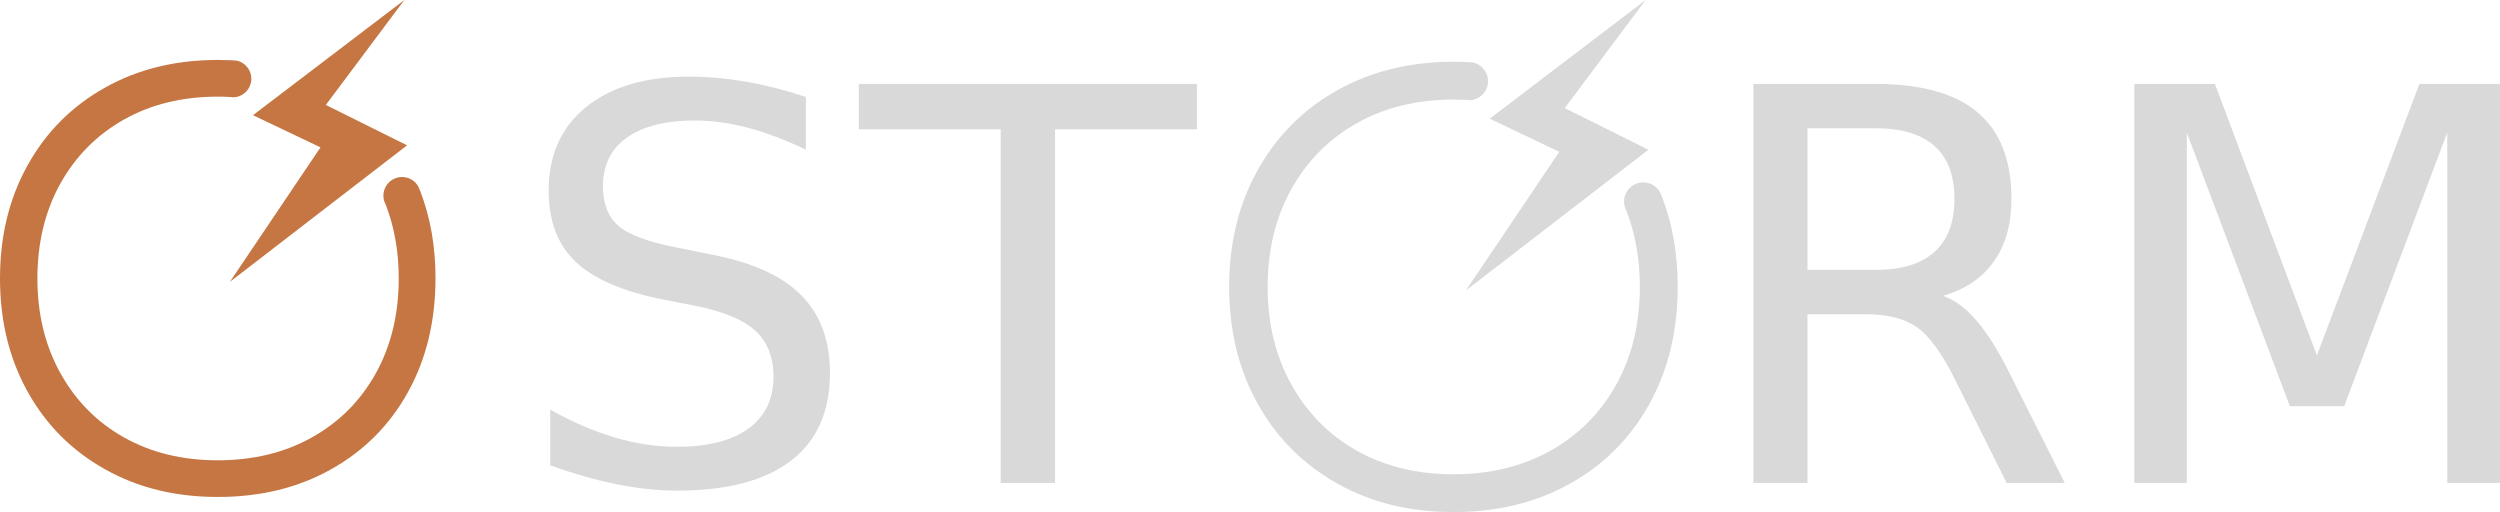 <svg width="166" height="34" viewBox="0 0 166 34" fill="none" xmlns="http://www.w3.org/2000/svg">
<path d="M53.509 6.439V9.935C52.145 9.285 50.86 8.799 49.652 8.48C48.443 8.162 47.275 8.001 46.15 8.001C44.195 8.001 42.687 8.381 41.626 9.137C40.565 9.894 40.035 10.971 40.035 12.367C40.035 13.538 40.388 14.423 41.094 15.021C41.798 15.619 43.134 16.1 45.102 16.467L47.271 16.91C49.948 17.418 51.925 18.315 53.198 19.598C54.472 20.882 55.109 22.6 55.109 24.752C55.109 27.32 54.247 29.267 52.523 30.591C50.8 31.916 48.273 32.578 44.943 32.578C43.687 32.578 42.351 32.436 40.935 32.152C39.519 31.868 38.052 31.449 36.536 30.892V27.201C37.993 28.018 39.421 28.633 40.819 29.046C42.217 29.46 43.592 29.668 44.943 29.668C46.993 29.668 48.575 29.265 49.689 28.461C50.802 27.657 51.359 26.509 51.359 25.019C51.359 23.718 50.959 22.7 50.16 21.967C49.359 21.233 48.048 20.684 46.223 20.316L44.037 19.89C41.359 19.357 39.421 18.523 38.226 17.387C37.028 16.251 36.43 14.672 36.43 12.649C36.43 10.307 37.256 8.461 38.909 7.113C40.563 5.764 42.839 5.089 45.743 5.089C46.987 5.089 48.256 5.202 49.548 5.426C50.838 5.65 52.16 5.988 53.511 6.438L53.509 6.439Z" fill="#D9D9D9"/>
<path d="M57.028 5.571H79.476V8.588H70.056V32.066H66.448V8.588H57.027V5.571H57.028Z" fill="#D9D9D9"/>
<path d="M129.012 19.643C129.781 19.903 130.532 20.46 131.26 21.311C131.989 22.163 132.72 23.335 133.455 24.825L137.099 32.066H133.242L129.847 25.27C128.969 23.495 128.12 22.318 127.295 21.738C126.472 21.158 125.35 20.868 123.927 20.868H120.018V32.066H116.427V5.571H124.533C127.566 5.571 129.829 6.203 131.322 7.47C132.815 8.737 133.561 10.646 133.561 13.202C133.561 14.871 133.174 16.255 132.398 17.355C131.622 18.456 130.493 19.219 129.012 19.644V19.643ZM120.018 8.516V17.921H124.533C126.263 17.921 127.569 17.522 128.451 16.724C129.334 15.926 129.775 14.752 129.775 13.201C129.775 11.65 129.334 10.483 128.451 9.696C127.569 8.908 126.262 8.516 124.533 8.516H120.018Z" fill="#D9D9D9"/>
<path d="M141.72 5.571H147.07L153.843 23.601L160.65 5.571H166V32.066H162.498V8.801L155.655 26.973H152.047L145.204 8.801V32.066H141.72V5.571Z" fill="#D9D9D9"/>
<path d="M109.27 0L98.916 7.88L103.535 10.083L97.337 19.284L109.455 9.943L103.9 7.178L109.27 0Z" fill="#D9D9D9"/>
<path d="M111.399 19.047C111.399 21.961 110.777 24.546 109.525 26.813C108.273 29.08 106.52 30.843 104.263 32.105C102.011 33.373 99.421 34 96.51 34C93.6 34 91.046 33.373 88.795 32.105C86.537 30.843 84.778 29.078 83.513 26.813C82.249 24.546 81.615 21.961 81.615 19.047C81.615 16.134 82.249 13.554 83.513 11.288C84.776 9.021 86.537 7.257 88.795 5.996C91.046 4.728 93.624 4.101 96.51 4.101C96.805 4.101 97.095 4.107 97.377 4.12C97.528 4.126 97.679 4.133 97.83 4.152C98.389 4.284 98.805 4.792 98.805 5.389C98.805 6.073 98.263 6.626 97.591 6.657C97.491 6.644 97.39 6.638 97.29 6.638C97.284 6.631 97.277 6.631 97.271 6.631C97.019 6.618 96.768 6.612 96.51 6.612C94.09 6.612 91.951 7.133 90.097 8.176C88.236 9.225 86.79 10.687 85.74 12.565C84.695 14.448 84.173 16.608 84.173 19.05C84.173 21.492 84.695 23.627 85.74 25.522C86.79 27.412 88.236 28.881 90.097 29.929C91.951 30.971 94.09 31.492 96.51 31.492C98.93 31.492 101.075 30.971 102.943 29.929C104.817 28.88 106.269 27.424 107.319 25.54C108.363 23.656 108.885 21.497 108.885 19.048C108.885 17.216 108.59 15.546 108.005 14.026C107.999 14.019 107.993 14.007 107.993 14C107.96 13.925 107.93 13.843 107.893 13.768V13.755C107.855 13.643 107.836 13.517 107.836 13.392C107.836 12.682 108.408 12.111 109.119 12.111C109.602 12.111 110.024 12.381 110.239 12.784C110.239 12.784 110.239 12.786 110.239 12.79C110.282 12.878 110.314 12.959 110.345 13.047C110.351 13.054 110.351 13.06 110.358 13.073C111.056 14.888 111.402 16.878 111.402 19.05L111.399 19.047Z" fill="#D9D9D9"/>
<path d="M26.849 0L16.797 7.649L21.281 9.785L15.264 18.716L27.028 9.65L21.635 6.968L26.849 0Z" fill="#C57642"/>
<path d="M28.916 18.486C28.916 21.313 28.312 23.823 27.097 26.023C25.881 28.223 24.179 29.934 21.988 31.158C19.802 32.389 17.287 32.998 14.461 32.998C11.636 32.998 9.156 32.389 6.971 31.158C4.779 29.934 3.071 28.221 1.843 26.023C0.616 23.823 0 21.313 0 18.486C0 15.658 0.616 13.155 1.843 10.955C3.07 8.755 4.779 7.044 6.971 5.819C9.156 4.589 11.659 3.98 14.461 3.98C14.748 3.98 15.029 3.986 15.303 3.998C15.45 4.005 15.596 4.011 15.742 4.029C16.285 4.157 16.689 4.651 16.689 5.23C16.689 5.894 16.163 6.431 15.511 6.461C15.414 6.448 15.315 6.442 15.218 6.442C15.212 6.436 15.206 6.436 15.2 6.436C14.956 6.423 14.711 6.417 14.461 6.417C12.111 6.417 10.036 6.923 8.235 7.935C6.428 8.953 5.025 10.372 4.005 12.194C2.991 14.022 2.484 16.118 2.484 18.488C2.484 20.858 2.991 22.93 4.005 24.77C5.025 26.604 6.428 28.03 8.235 29.047C10.036 30.058 12.111 30.564 14.461 30.564C16.811 30.564 18.893 30.058 20.706 29.047C22.525 28.029 23.935 26.616 24.955 24.787C25.968 22.959 26.475 20.863 26.475 18.487C26.475 16.708 26.189 15.088 25.621 13.612C25.615 13.606 25.609 13.594 25.609 13.587C25.578 13.514 25.548 13.434 25.512 13.362V13.35C25.475 13.241 25.457 13.119 25.457 12.997C25.457 12.308 26.012 11.754 26.702 11.754C27.172 11.754 27.581 12.016 27.789 12.407C27.789 12.407 27.789 12.409 27.789 12.413C27.831 12.499 27.863 12.577 27.892 12.663C27.899 12.669 27.899 12.675 27.905 12.688C28.582 14.449 28.919 16.38 28.919 18.488L28.916 18.486Z" fill="#C57642"/>
</svg>
